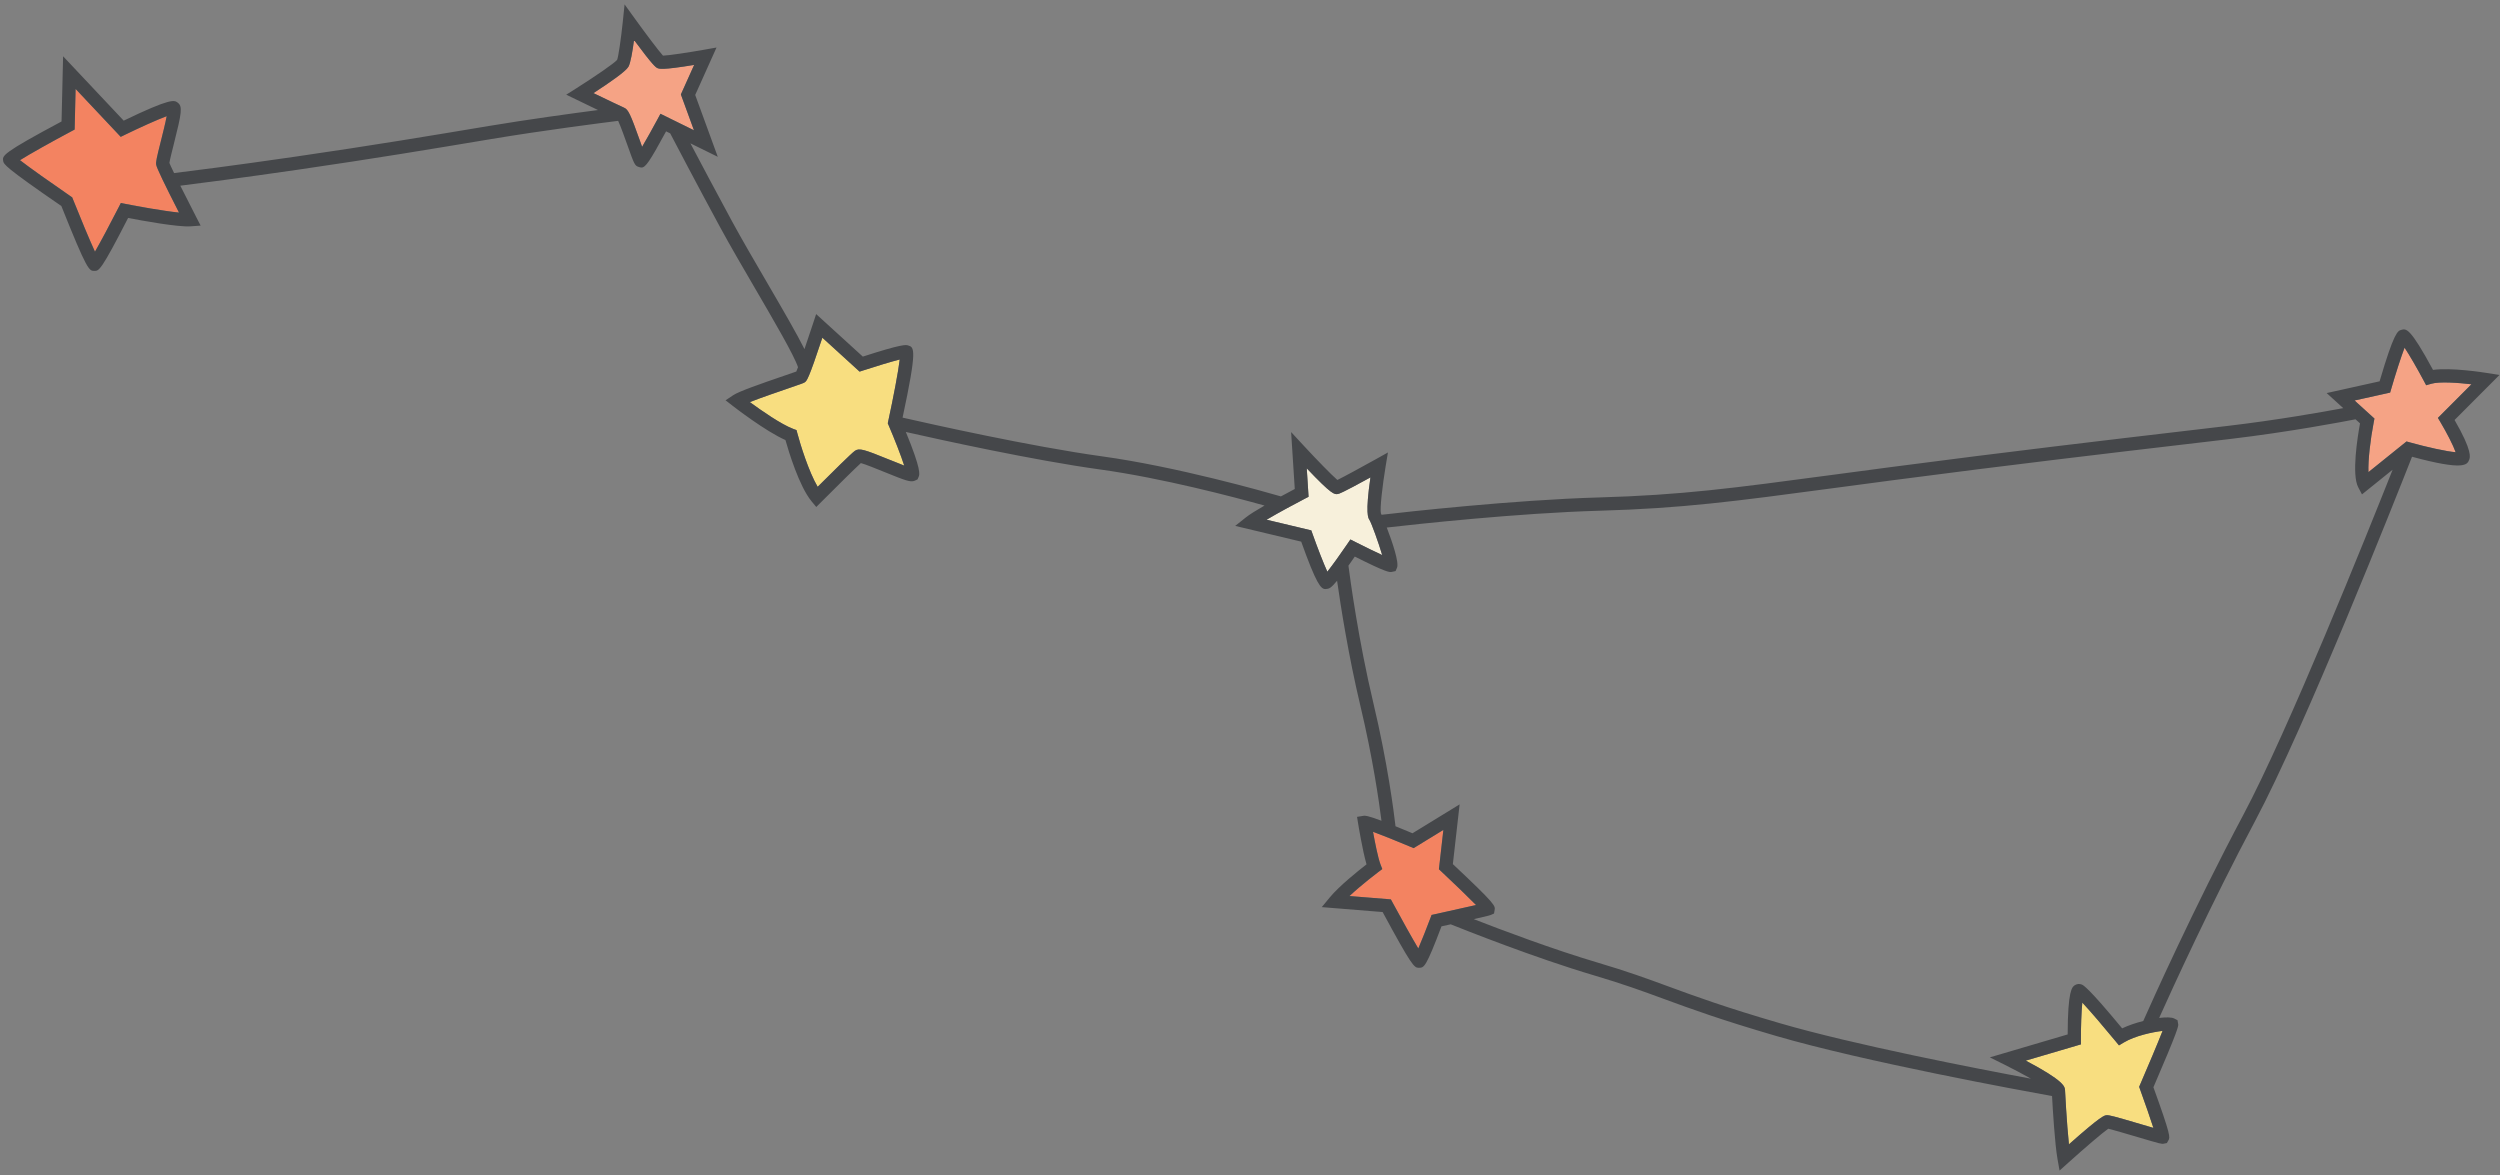 <svg width="502" height="236" viewBox="0 0 502 236" fill="none" xmlns="http://www.w3.org/2000/svg">
<rect x="0" y="0" width="502" height="236" fill="#808080" stroke="none"/>
<path d="M425.492 209.915L424.762 209.027C422.383 206.135 419.706 203.008 418.127 201.318C417.943 203.143 417.843 206.118 417.852 208.707L417.855 209.707L406.775 212.972C414.559 217.072 414.622 218.234 414.656 218.888L414.658 218.895C414.662 218.976 414.988 225.498 415.443 229.783C421.971 223.995 422.556 223.96 423.032 223.932C423.548 223.91 424.4 224.116 429.958 225.759C430.752 225.995 431.632 226.254 432.402 226.478C431.783 224.552 430.727 221.512 429.72 218.732L429.54 218.235L429.75 217.75C431.263 214.248 433.307 209.41 434.243 207.004C432.286 207.226 428.722 207.978 426.478 209.324L425.492 209.915Z" fill="#F8DE80"/>
<path d="M488.21 77.058L487.172 77.358L486.664 76.405C485.395 74.026 483.846 71.334 482.838 69.814C482.119 71.69 481.03 75.086 480.162 78.073L479.942 78.83L472.795 80.417L476.79 84.046L476.646 84.784C475.971 88.253 475.495 92.381 475.582 94.803L483.231 88.642L483.892 88.829C487.271 89.778 491.294 90.67 493.092 90.802C492.616 89.448 491.302 86.891 490.06 84.805L489.53 83.914L496.266 77.162C493.518 76.847 489.855 76.582 488.21 77.058Z" fill="#F5A385"/>
<path d="M289.422 175.001L288.934 174.544L289.827 166.645L283.855 170.306L283.225 170.041C280.529 168.905 277.561 167.709 275.703 167.024C276.117 169.298 276.727 172.338 277.201 173.566L277.563 174.508L276.758 175.113C276.717 175.144 273.461 177.596 270.979 179.924L279.29 180.596L279.634 181.234C281.489 184.669 283.561 188.384 284.795 190.45C285.469 188.892 286.411 186.516 287.206 184.397L287.461 183.718L288.169 183.564C290.635 183.022 294.181 182.233 296.385 181.726C294.801 180.116 292.013 177.43 289.422 175.001Z" fill="#F38361"/>
<path d="M272.208 108.855C274.026 109.78 276.086 110.786 277.547 111.455C276.82 108.992 275.403 105.052 274.984 104.395C274.739 104.038 274.127 103.139 275.187 95.859C269.35 99.074 268.864 99.156 268.643 99.194C267.951 99.304 267.467 99.387 262.396 94.047L262.762 99.751L261.99 100.152C260.403 100.975 256.871 102.856 254.328 104.36L263.308 106.503L263.551 107.187C264.534 109.955 265.756 113.114 266.53 114.798C267.54 113.523 269.15 111.279 270.5 109.292L271.162 108.322L272.208 108.855Z" fill="#F7F0DB"/>
<path d="M178.265 84.996L178.354 84.58C179.382 79.845 180.389 74.57 180.666 72.189C178.991 72.608 175.962 73.524 173.346 74.38L172.607 74.622L165.13 67.81C162.307 76.333 161.993 76.524 161.529 76.804C161.305 76.941 161.015 77.046 158.426 77.934C156.398 78.63 152.803 79.861 150.567 80.741C152.869 82.428 156.877 85.226 159.293 86.126L159.941 86.366L160.118 87.036C160.681 89.168 162.371 94.669 164.185 97.749C166.835 95.102 171.035 90.941 171.679 90.517C172.563 89.926 173.53 90.248 178.543 92.288C179.451 92.657 180.625 93.134 181.567 93.489C180.947 91.542 179.651 88.232 178.433 85.386L178.265 84.996Z" fill="#F8DE80"/>
<path d="M136.719 18.965L139.384 13.035C132.907 14.11 132.336 13.832 131.979 13.658C131.703 13.523 131.174 13.263 127.314 8.038C127.011 10.336 126.616 12.662 126.188 13.411C125.655 14.34 122.407 16.599 119.168 18.696C121.898 20.012 124.874 21.439 125.29 21.611C126.148 21.967 126.571 22.843 128.518 28.307C128.651 28.683 128.795 29.087 128.935 29.477C129.802 28.011 130.984 25.89 132.012 23.98L132.622 22.847L139.347 26.16L136.719 18.965Z" fill="#F5A385"/>
<path d="M32.283 28.415C32.633 27.021 33.199 24.779 33.473 23.328C31.584 24.028 28.101 25.599 25.124 27.052L24.241 27.483L15.181 17.859L14.988 26.012L14.3 26.38C10.325 28.497 5.988 30.919 4.016 32.166C5.937 33.654 10.219 36.691 14.165 39.401L14.499 39.631L14.648 40.007C16.223 43.953 18.011 48.236 19.068 50.536C20.221 48.532 22.121 44.958 23.805 41.66L24.263 40.764L25.251 40.958C27.465 41.395 32.719 42.356 35.943 42.685C33.009 36.948 31.471 33.723 31.364 33.091C31.269 32.529 31.455 31.704 32.283 28.415Z" fill="#F38361"/>
<path d="M493.093 90.802C491.294 90.67 487.271 89.778 483.893 88.83L483.231 88.643L475.582 94.803C475.495 92.382 475.971 88.254 476.646 84.783L476.789 84.047L472.795 80.416L479.942 78.83L480.162 78.073C481.03 75.086 482.119 71.69 482.838 69.815C483.845 71.334 485.395 74.026 486.665 76.404L487.173 77.358L488.21 77.058C489.855 76.582 493.518 76.847 496.266 77.163L489.53 83.914L490.061 84.805C491.302 86.891 492.617 89.447 493.093 90.802ZM450.477 163.594C440.557 182.228 431.969 201.398 430.365 205.015C428.879 205.392 427.374 205.898 426.127 206.494C419.275 198.208 418.326 197.823 418.006 197.691C417.551 197.506 417.025 197.559 416.61 197.839C416.083 198.194 415.215 198.779 415.185 207.714L399.559 212.319L402.598 213.831C404.335 214.696 406.198 215.684 407.815 216.6C396.766 214.544 372.306 209.804 357.413 205.464C346.357 202.243 340.331 200.03 335.014 198.078C330.775 196.52 326.771 195.051 320.913 193.322C311.923 190.666 301.509 186.738 295.935 184.566C299.03 183.86 299.231 183.774 299.322 183.735L299.999 183.436L300.123 182.724C300.27 181.899 300.326 181.582 291.733 173.514L293.093 161.518L283.629 167.318C282.311 166.764 281.197 166.307 280.219 165.912C279.897 163.114 278.643 153.228 275.77 141.163C272.786 128.634 271.107 116.238 270.766 113.588C271.154 113.042 271.573 112.444 272.043 111.76C278.483 115.007 279.019 114.916 279.458 114.842L280.233 114.671L280.521 113.999C280.969 112.948 279.586 108.846 278.463 105.931C284.359 105.256 304.821 103.022 321.177 102.554C337.834 102.075 348.059 100.707 368.429 97.981C371.987 97.503 375.85 96.987 380.11 96.426C403.345 93.368 424.771 90.856 438.949 89.194L447.657 88.168C459.639 86.747 470.294 84.723 472.989 84.195L473.89 85.014C473.385 87.79 472.189 95.307 473.529 97.843L474.285 99.274L480.441 94.315C475.101 107.784 459.455 146.723 450.477 163.594V163.594ZM429.75 217.75L429.541 218.235L429.721 218.732C430.727 221.512 431.783 224.552 432.401 226.478C431.633 226.254 430.753 225.995 429.957 225.759C424.399 224.116 423.549 223.91 423.033 223.932C422.557 223.96 421.971 223.995 415.443 229.783C414.989 225.496 414.662 218.976 414.658 218.895L414.657 218.888C414.621 218.234 414.559 217.072 406.775 212.972L417.855 209.707L417.851 208.707C417.842 206.118 417.943 203.143 418.126 201.318C419.706 203.008 422.383 206.135 424.762 209.027L425.493 209.915L426.478 209.324C428.722 207.978 432.286 207.226 434.243 207.004C433.307 209.41 431.263 214.248 429.75 217.75V217.75ZM288.169 183.563L287.461 183.719L287.206 184.396C286.411 186.515 285.469 188.891 284.795 190.45C283.561 188.384 281.489 184.668 279.634 181.234L279.29 180.596L270.979 179.924C273.461 177.596 276.717 175.144 276.758 175.112L277.565 174.507L277.201 173.566C276.727 172.338 276.117 169.298 275.703 167.023C277.562 167.71 280.529 168.904 283.225 170.042L283.855 170.307L289.827 166.646L288.934 174.544L289.422 175C292.013 177.431 294.801 180.115 296.385 181.726C294.181 182.232 290.635 183.022 288.169 183.563V183.563ZM266.53 114.798C265.757 113.114 264.534 109.955 263.551 107.187L263.309 106.503L254.329 104.36C256.871 102.856 260.402 100.975 261.99 100.152L262.762 99.751L262.397 94.047C267.467 99.387 267.951 99.305 268.643 99.194C268.865 99.156 269.35 99.074 275.187 95.859C274.127 103.139 274.739 104.038 274.985 104.395C275.403 105.052 276.821 108.992 277.547 111.455C276.086 110.786 274.026 109.78 272.209 108.855L271.162 108.322L270.501 109.292C269.15 111.279 267.541 113.523 266.53 114.798ZM178.543 92.287C173.53 90.249 172.563 89.927 171.678 90.516C171.035 90.941 166.835 95.103 164.185 97.75C162.371 94.668 160.681 89.167 160.118 87.037L159.941 86.367L159.293 86.126C156.877 85.226 152.869 82.428 150.566 80.74C152.803 79.862 156.398 78.63 158.426 77.935C161.015 77.047 161.305 76.941 161.529 76.805C161.993 76.525 162.307 76.332 165.13 67.811L172.607 74.622L173.345 74.38C175.962 73.525 178.991 72.607 180.666 72.189C180.389 74.57 179.382 79.844 178.354 84.579L178.265 84.996L178.433 85.386C179.651 88.231 180.947 91.543 181.566 93.49C180.623 93.135 179.451 92.658 178.543 92.287V92.287ZM132.621 22.847L132.011 23.98C130.985 25.89 129.801 28.011 128.935 29.478C128.794 29.087 128.651 28.683 128.517 28.307C126.57 22.843 126.149 21.967 125.289 21.611C124.874 21.441 121.898 20.012 119.169 18.697C122.406 16.599 125.655 14.341 126.187 13.411C126.617 12.663 127.01 10.336 127.314 8.038C131.174 13.263 131.703 13.523 131.979 13.658C132.337 13.832 132.906 14.11 139.385 13.035L136.719 18.966L139.346 26.16L132.621 22.847ZM25.25 40.958L24.263 40.764L23.805 41.66C22.121 44.958 20.222 48.532 19.067 50.536C18.01 48.236 16.223 43.954 14.649 40.007L14.499 39.631L14.166 39.402C10.219 36.691 5.938 33.654 4.015 32.164C5.989 30.919 10.326 28.497 14.299 26.381L14.989 26.012L15.181 17.859L24.241 27.483L25.123 27.051C28.102 25.599 31.583 24.029 33.473 23.328C33.198 24.779 32.633 27.022 32.283 28.415C31.454 31.704 31.27 32.53 31.363 33.091C31.47 33.723 33.01 36.949 35.943 42.686C32.719 42.356 27.465 41.395 25.25 40.958V40.958ZM501.894 75.298L499.319 74.885C498.538 74.76 492.191 73.771 488.549 74.276C483.935 65.735 483.155 65.959 482.175 66.238C481.467 66.442 480.735 66.655 477.823 76.569L467.194 78.927L470.522 81.953C466.269 82.751 457.277 84.343 447.342 85.52L438.637 86.546C424.453 88.209 403.015 90.722 379.761 93.782C375.501 94.342 371.634 94.861 368.075 95.337C347.795 98.051 337.618 99.414 321.102 99.887C303.861 100.382 282.125 102.82 277.415 103.367C277.366 103.256 277.321 103.154 277.286 103.08C277.053 102.175 277.599 97.458 278.242 93.588L278.697 90.856L276.278 92.206C273.237 93.9 269.853 95.737 268.546 96.378C267.377 95.376 264.338 92.25 261.806 89.514L259.257 86.758L259.99 98.189C259.338 98.531 258.335 99.064 257.206 99.678C253.93 98.726 236.249 93.698 221.253 91.629C207.03 89.665 186.509 85.062 181.238 83.858C184.218 69.948 183.581 69.74 182.343 69.359C181.925 69.23 181.23 69.022 173.255 71.606L163.881 63.066L163.239 65.025C162.679 66.735 162.082 68.514 161.537 70.098C160.038 67.1 157.435 62.593 153.931 56.586C151.469 52.366 148.923 48.001 146.974 44.407C143.678 38.325 140.547 32.414 138.635 28.782L144.13 31.488L139.597 19.07L143.878 9.542L141.395 9.983C138.163 10.556 134.323 11.135 133.13 11.174C132.274 10.235 129.695 6.808 127.463 3.718L125.415 0.88L125.057 4.362C124.727 7.566 124.175 11.441 123.914 12.023C123.382 12.691 119.25 15.507 115.729 17.731L113.699 19.014L115.859 20.059C116.25 20.248 118.169 21.178 120.082 22.096C114.89 22.774 106.078 23.974 98.146 25.3C86.173 27.303 74.863 29.194 59.403 31.442C46.745 33.283 37.753 34.41 34.958 34.752C34.463 33.734 34.121 32.998 34.015 32.715C34.087 32.167 34.518 30.456 34.869 29.066C36.507 22.561 36.711 21.34 35.634 20.574C34.993 20.115 34.335 19.637 24.839 24.226L12.669 11.299L12.358 24.392C0.383 30.79 0.458 31.247 0.638 32.323C0.747 32.963 0.834 33.471 12.322 41.371C17.525 54.397 17.89 54.398 18.951 54.398C19.878 54.398 20.277 54.398 25.723 43.767C28.505 44.297 35.811 45.641 38.273 45.447L40.286 45.302L39.361 43.507C38.274 41.398 37.147 39.174 36.205 37.286C39.785 36.84 48.285 35.754 59.787 34.081C75.275 31.83 86.598 29.936 98.666 27.918C109.015 26.186 120.955 24.665 124.126 24.268C124.631 25.349 125.499 27.78 126.006 29.202C127.347 32.97 127.457 33.276 128.251 33.523C128.457 33.586 128.634 33.641 128.813 33.641C129.603 33.641 130.399 32.56 133.75 26.377L134.575 26.782C135.537 28.622 139.91 36.971 144.63 45.678C146.599 49.309 149.155 53.691 151.627 57.93C155.334 64.282 159.503 71.43 160.241 73.738C160.107 74.088 159.987 74.398 159.899 74.602C159.397 74.782 158.467 75.102 157.562 75.412C152.586 77.117 148.375 78.591 147.233 79.353L145.694 80.38L147.155 81.515C147.435 81.733 153.731 86.61 157.717 88.362C158.335 90.556 160.469 97.66 162.971 100.676L163.906 101.804L164.942 100.767C168.139 97.559 171.753 93.995 172.862 92.987C173.789 93.231 176.007 94.135 177.538 94.758C181.898 96.532 182.821 96.856 183.641 96.543L184.246 96.262L184.467 95.738C184.661 95.286 185.033 94.373 181.893 86.74C188.659 88.271 207.517 92.424 220.889 94.27C233.367 95.993 247.755 99.796 253.918 101.515C252.343 102.423 250.911 103.302 250.169 103.894L248.029 105.6L261.282 108.762C264.327 117.27 265.227 118.283 266.129 118.283C266.263 118.283 266.397 118.262 266.538 118.238C266.881 118.18 267.253 118.112 268.487 116.619C269.195 121.603 270.762 131.648 273.177 141.779C275.649 152.164 276.907 160.907 277.399 164.808C274.471 163.71 274.075 163.768 273.81 163.812L272.495 164.026L272.707 165.34C272.747 165.588 273.59 170.774 274.398 173.562C272.761 174.831 268.923 177.902 267.042 180.176L265.41 182.15L277.631 183.138C283.426 193.858 283.965 194.332 284.846 194.332C284.887 194.332 284.93 194.332 284.974 194.331C285.943 194.307 286.322 194.298 289.449 186.012C290.117 185.866 290.727 185.731 291.306 185.603C293.821 186.615 308.217 192.352 320.158 195.879C325.933 197.583 329.898 199.039 334.095 200.58C339.453 202.548 345.523 204.776 356.667 208.024C374.522 213.227 405.949 218.988 412.05 220.087C412.195 222.747 412.613 229.698 413.139 232.687L413.557 235.052L415.342 233.447C418.542 230.574 422.21 227.42 423.335 226.65C424.349 226.883 427.225 227.731 429.202 228.316C434.002 229.735 434.035 229.73 434.483 229.651L435.105 229.527L435.411 228.991C435.769 228.371 435.934 228.083 432.407 218.322C437.455 206.623 437.414 206.066 437.386 205.694L437.243 204.856L436.583 204.515C436.073 204.252 434.949 204.234 433.558 204.402C436.263 198.378 444.019 181.402 452.831 164.846C462.913 145.904 481.273 99.503 484.335 91.715C494.877 94.576 495.421 93.293 495.805 92.339C495.999 91.856 496.503 90.609 492.877 84.335L501.894 75.298Z" fill="#45474A"/>
</svg>
